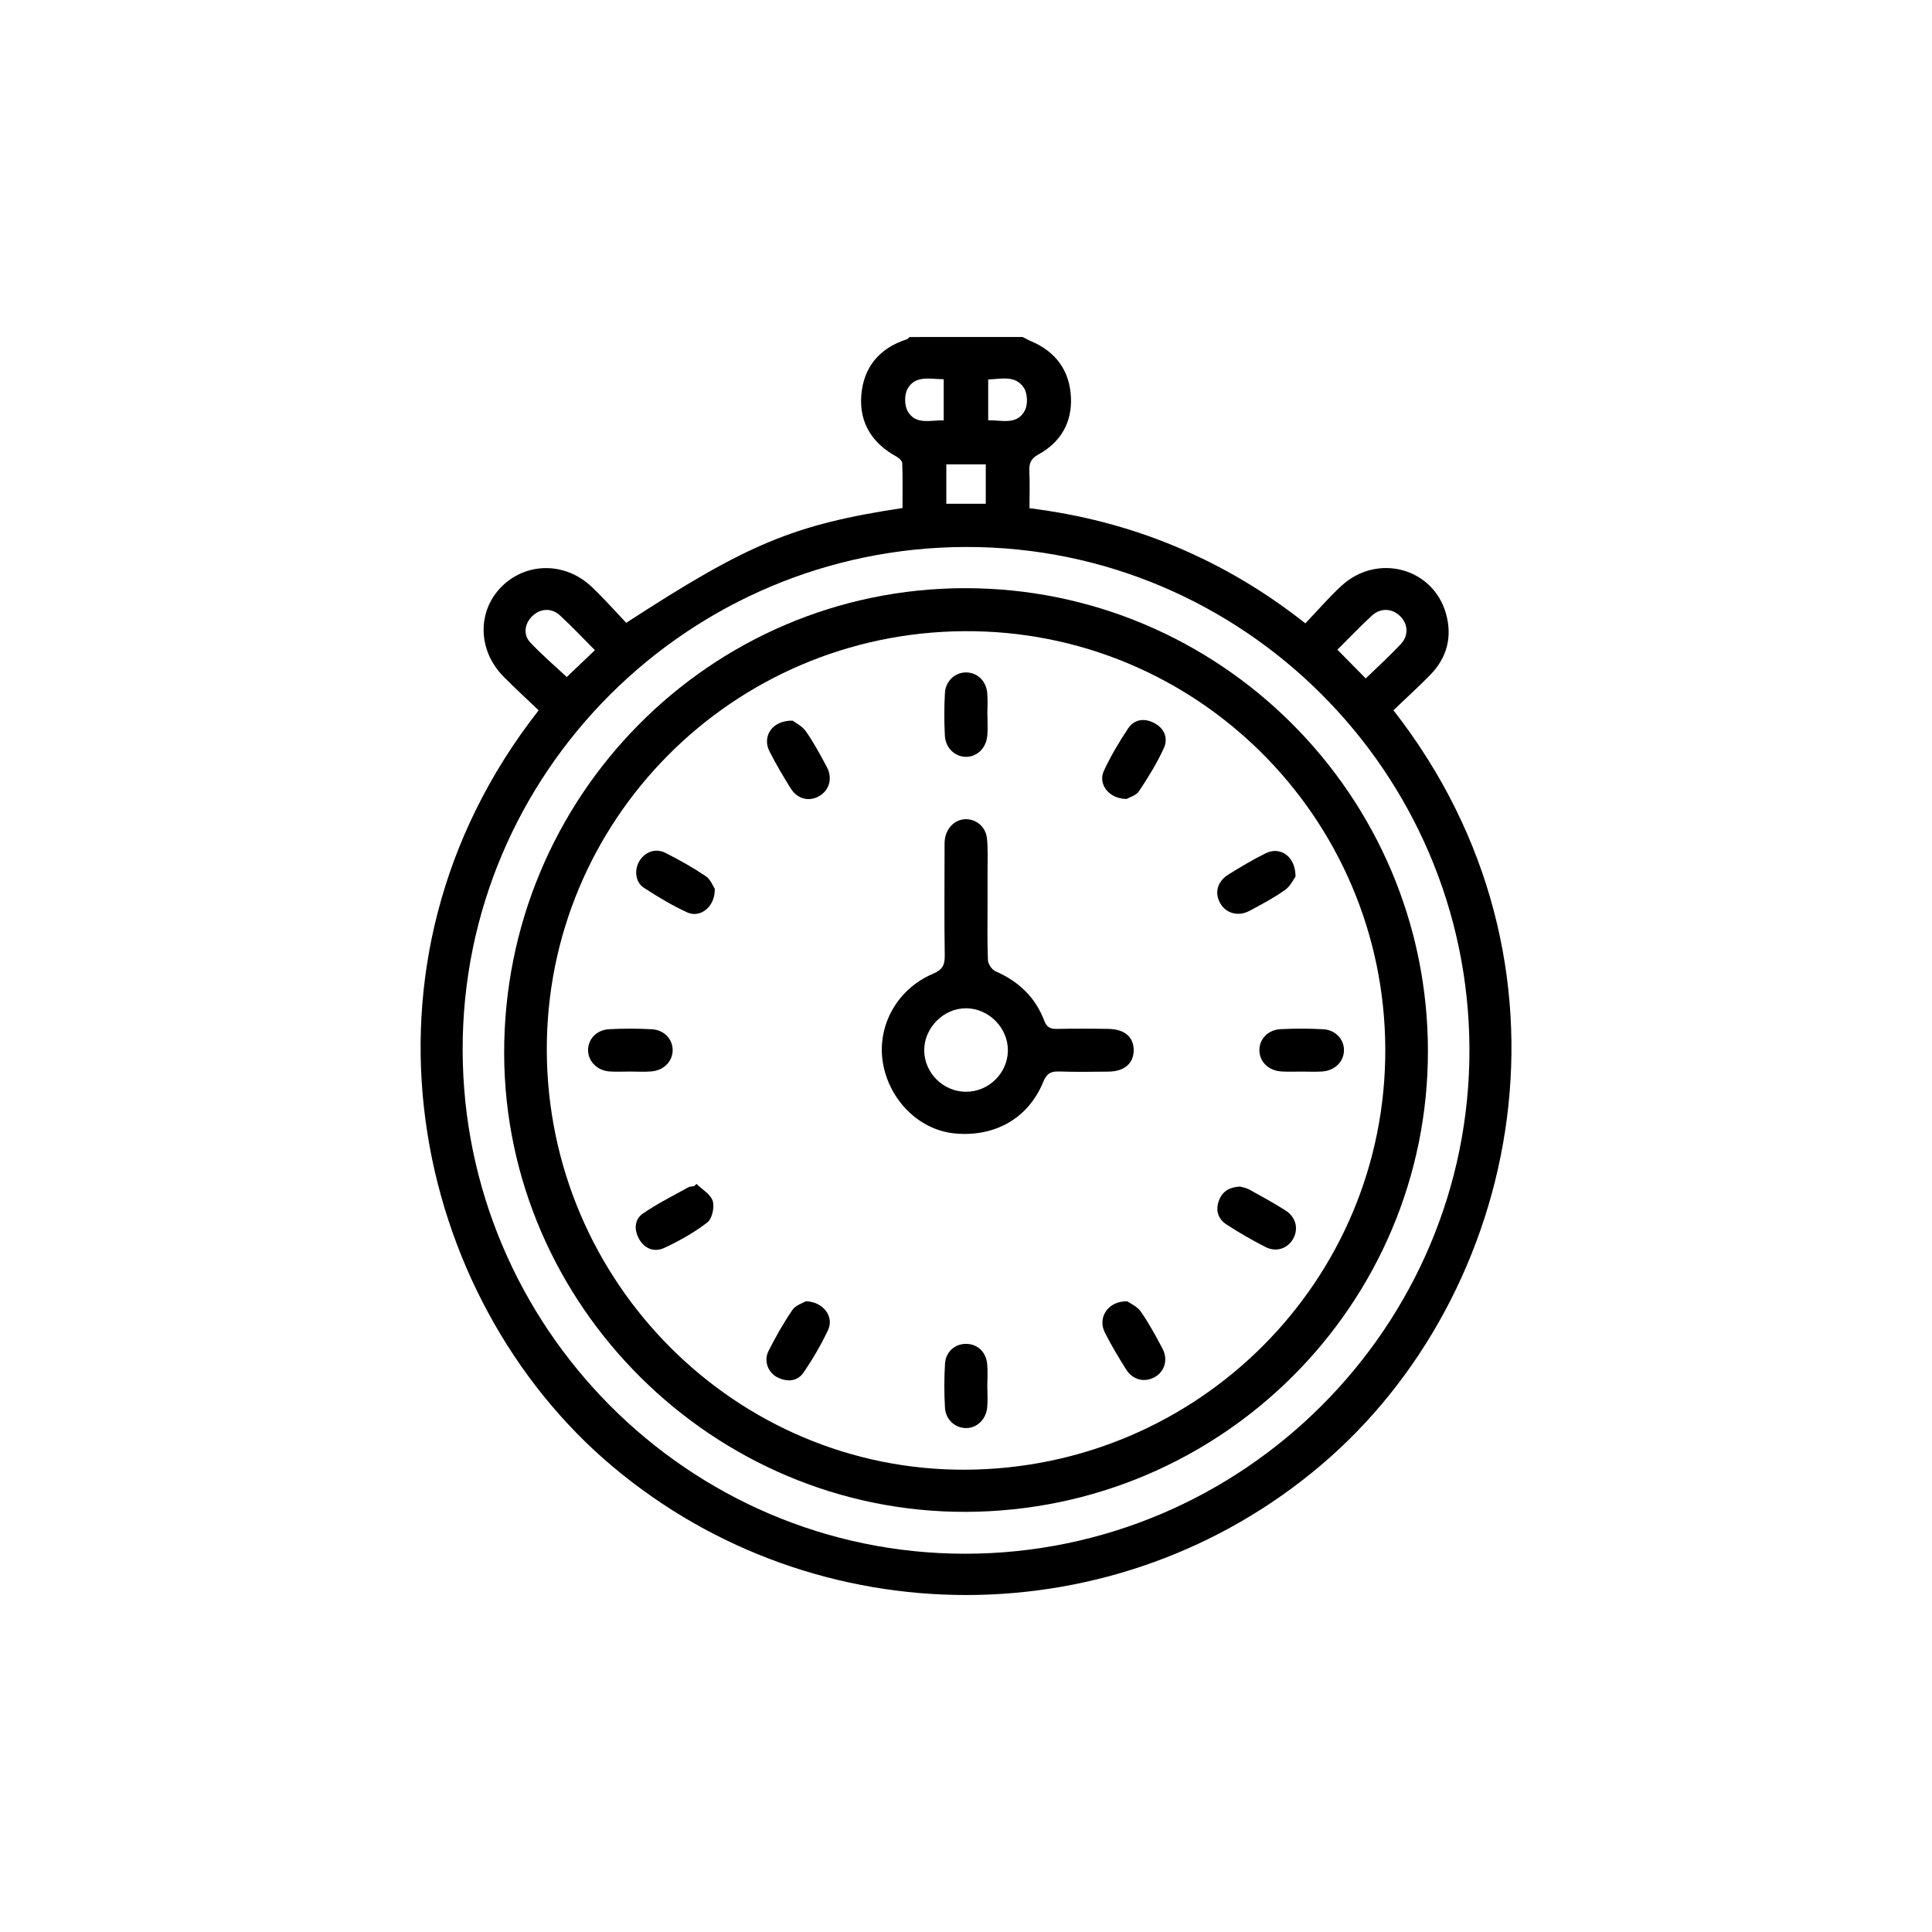 <svg width="43" height="43" viewBox="0 0 43 43" fill="none" xmlns="http://www.w3.org/2000/svg">
<path d="M22.759 7.5C22.822 7.531 22.883 7.567 22.947 7.594C23.496 7.825 23.804 8.246 23.835 8.831C23.866 9.395 23.612 9.841 23.113 10.114C22.949 10.204 22.903 10.304 22.91 10.476C22.922 10.747 22.913 11.019 22.913 11.311C24.046 11.453 25.125 11.729 26.16 12.162C27.189 12.593 28.143 13.154 29.053 13.874C29.323 13.591 29.573 13.3 29.853 13.041C30.648 12.306 31.891 12.634 32.182 13.654C32.327 14.166 32.21 14.632 31.837 15.016C31.57 15.29 31.286 15.547 31.013 15.808C35.415 21.442 33.88 28.808 29.406 32.605C24.873 36.455 18.185 36.463 13.636 32.641C9.167 28.885 7.548 21.474 11.989 15.809C11.729 15.561 11.459 15.315 11.204 15.056C10.635 14.477 10.617 13.616 11.153 13.068C11.701 12.509 12.576 12.499 13.169 13.061C13.44 13.317 13.687 13.598 13.938 13.862C16.648 12.099 17.67 11.674 20.087 11.307C20.087 10.981 20.093 10.646 20.081 10.313C20.08 10.261 20.01 10.193 19.956 10.164C19.415 9.87 19.124 9.415 19.169 8.805C19.216 8.175 19.571 7.748 20.184 7.551C20.206 7.544 20.223 7.518 20.243 7.501C21.082 7.5 21.92 7.5 22.759 7.5ZM10.297 23.363C10.305 29.546 15.327 34.582 21.482 34.581C27.674 34.579 32.727 29.518 32.705 23.34C32.683 17.177 27.654 12.163 21.503 12.174C15.315 12.184 10.289 17.203 10.297 23.363ZM30.397 15.1C30.669 14.835 30.933 14.596 31.175 14.338C31.354 14.147 31.34 13.898 31.172 13.723C30.995 13.54 30.733 13.52 30.535 13.701C30.268 13.946 30.019 14.209 29.766 14.46C29.985 14.683 30.189 14.89 30.397 15.1ZM13.241 14.471C12.981 14.211 12.732 13.944 12.465 13.699C12.274 13.523 12.027 13.54 11.849 13.711C11.677 13.874 11.637 14.123 11.802 14.299C12.061 14.575 12.351 14.822 12.614 15.068C12.812 14.879 13.023 14.679 13.241 14.471ZM21.94 10.335C21.634 10.335 21.345 10.335 21.062 10.335C21.062 10.647 21.062 10.926 21.062 11.212C21.364 11.212 21.649 11.212 21.94 11.212C21.94 10.907 21.94 10.62 21.94 10.335ZM21.004 9.356C21.004 9.031 21.004 8.743 21.004 8.44C20.701 8.441 20.375 8.343 20.2 8.652C20.126 8.782 20.128 9.024 20.203 9.154C20.38 9.465 20.708 9.348 21.004 9.356ZM21.994 9.354C22.298 9.348 22.637 9.469 22.811 9.134C22.879 9.002 22.87 8.758 22.79 8.634C22.602 8.343 22.284 8.436 21.994 8.446C21.994 8.759 21.994 9.047 21.994 9.354Z" fill="black"/>
<path d="M21.499 33.649C15.885 33.667 11.237 29.056 11.221 23.454C11.205 17.738 15.796 13.097 21.474 13.091C27.146 13.085 31.77 17.698 31.781 23.376C31.792 29.03 27.188 33.63 21.499 33.649ZM21.495 32.711C26.679 32.682 30.854 28.494 30.832 23.342C30.811 18.18 26.614 14.015 21.464 14.048C16.303 14.079 12.148 18.255 12.17 23.389C12.192 28.547 16.385 32.739 21.495 32.711Z" fill="black"/>
<path d="M21.98 20.085C21.98 20.513 21.971 20.942 21.988 21.371C21.992 21.458 22.078 21.584 22.158 21.618C22.668 21.841 23.043 22.193 23.24 22.714C23.297 22.863 23.375 22.903 23.521 22.9C23.904 22.893 24.287 22.893 24.67 22.9C25.038 22.906 25.239 23.087 25.232 23.389C25.224 23.675 25.019 23.847 24.669 23.851C24.305 23.854 23.94 23.861 23.575 23.848C23.387 23.84 23.295 23.895 23.218 24.082C22.887 24.891 22.14 25.313 21.245 25.226C20.495 25.152 19.852 24.552 19.671 23.76C19.476 22.906 19.929 22.024 20.774 21.669C20.98 21.582 21.03 21.473 21.027 21.265C21.015 20.481 21.022 19.697 21.023 18.913C21.023 18.831 21.019 18.747 21.032 18.667C21.072 18.406 21.276 18.226 21.513 18.233C21.744 18.24 21.942 18.411 21.967 18.665C21.991 18.891 21.978 19.12 21.98 19.347C21.981 19.592 21.98 19.839 21.98 20.085ZM21.497 24.299C22 24.302 22.422 23.892 22.432 23.392C22.442 22.884 22.015 22.446 21.506 22.441C21.002 22.436 20.566 22.876 20.57 23.383C20.576 23.883 20.994 24.297 21.497 24.299Z" fill="black"/>
<path d="M21.977 15.909C21.977 16.063 21.988 16.218 21.974 16.371C21.95 16.65 21.749 16.843 21.504 16.845C21.258 16.846 21.046 16.652 21.03 16.376C21.013 16.06 21.013 15.74 21.031 15.425C21.047 15.149 21.265 14.96 21.513 14.966C21.754 14.973 21.946 15.153 21.972 15.419C21.988 15.581 21.975 15.745 21.975 15.909L21.977 15.909Z" fill="black"/>
<path d="M28.964 23.85C28.819 23.85 28.673 23.857 28.529 23.848C28.235 23.832 28.031 23.634 28.03 23.374C28.029 23.125 28.219 22.921 28.502 22.906C28.818 22.89 29.137 22.89 29.453 22.908C29.731 22.924 29.922 23.142 29.912 23.387C29.903 23.636 29.705 23.829 29.427 23.848C29.273 23.858 29.119 23.85 28.964 23.85Z" fill="black"/>
<path d="M14.028 23.849C13.874 23.849 13.719 23.858 13.565 23.847C13.29 23.826 13.093 23.625 13.089 23.378C13.086 23.129 13.275 22.922 13.557 22.907C13.874 22.89 14.192 22.89 14.509 22.908C14.789 22.924 14.978 23.137 14.971 23.384C14.963 23.633 14.767 23.828 14.49 23.847C14.337 23.859 14.182 23.85 14.028 23.849Z" fill="black"/>
<path d="M21.975 30.863C21.975 31.017 21.988 31.173 21.972 31.325C21.944 31.601 21.735 31.791 21.489 31.784C21.252 31.777 21.046 31.594 21.032 31.329C21.013 31.004 21.013 30.676 21.033 30.351C21.05 30.083 21.254 29.911 21.499 29.91C21.744 29.909 21.941 30.08 21.97 30.346C21.988 30.517 21.974 30.691 21.974 30.862L21.975 30.863Z" fill="black"/>
<path d="M25.073 17.782C24.675 17.779 24.432 17.448 24.569 17.155C24.722 16.827 24.908 16.512 25.109 16.212C25.247 16.006 25.471 15.977 25.691 16.093C25.917 16.211 26.003 16.431 25.905 16.647C25.752 16.984 25.555 17.303 25.349 17.611C25.284 17.709 25.131 17.748 25.073 17.782Z" fill="black"/>
<path d="M17.641 16.039C17.7 16.085 17.853 16.158 17.938 16.279C18.113 16.53 18.261 16.804 18.405 17.076C18.534 17.321 18.457 17.586 18.24 17.715C18.017 17.848 17.752 17.79 17.602 17.552C17.433 17.283 17.272 17.009 17.128 16.727C16.957 16.392 17.18 16.032 17.641 16.039Z" fill="black"/>
<path d="M15.502 26.35C15.629 26.475 15.817 26.581 15.863 26.73C15.906 26.869 15.85 27.124 15.744 27.206C15.453 27.432 15.123 27.616 14.788 27.773C14.574 27.874 14.351 27.803 14.225 27.578C14.111 27.375 14.116 27.143 14.307 27.011C14.626 26.79 14.977 26.617 15.317 26.427C15.355 26.406 15.405 26.408 15.45 26.399C15.466 26.383 15.484 26.367 15.502 26.35Z" fill="black"/>
<path d="M15.909 19.782C15.919 20.181 15.587 20.441 15.295 20.307C14.96 20.153 14.639 19.961 14.329 19.758C14.14 19.635 14.114 19.364 14.227 19.171C14.35 18.961 14.589 18.869 14.812 18.983C15.118 19.138 15.42 19.307 15.705 19.499C15.814 19.57 15.868 19.722 15.909 19.782Z" fill="black"/>
<path d="M28.834 19.51C28.79 19.569 28.72 19.724 28.601 19.808C28.35 19.984 28.077 20.131 27.805 20.275C27.56 20.404 27.293 20.329 27.165 20.115C27.024 19.88 27.088 19.619 27.345 19.461C27.614 19.295 27.887 19.13 28.171 18.991C28.493 18.831 28.836 19.058 28.834 19.51Z" fill="black"/>
<path d="M25.093 28.964C25.16 29.013 25.312 29.078 25.392 29.193C25.571 29.452 25.724 29.733 25.872 30.013C26.003 30.261 25.923 30.523 25.701 30.649C25.474 30.777 25.211 30.715 25.063 30.478C24.895 30.209 24.73 29.937 24.588 29.653C24.424 29.324 24.663 28.949 25.093 28.964Z" fill="black"/>
<path d="M27.601 26.409C27.649 26.424 27.733 26.436 27.803 26.474C28.074 26.623 28.344 26.773 28.606 26.937C28.844 27.086 28.908 27.35 28.779 27.576C28.658 27.79 28.402 27.876 28.165 27.754C27.866 27.6 27.573 27.434 27.292 27.249C27.121 27.136 27.052 26.956 27.121 26.745C27.192 26.528 27.345 26.423 27.601 26.409Z" fill="black"/>
<path d="M17.935 28.962C18.329 28.972 18.568 29.308 18.43 29.602C18.276 29.929 18.091 30.245 17.888 30.544C17.748 30.749 17.521 30.765 17.302 30.655C17.093 30.551 16.994 30.288 17.104 30.07C17.263 29.755 17.438 29.445 17.637 29.154C17.709 29.048 17.869 29.002 17.935 28.962Z" fill="black"/>
</svg>
